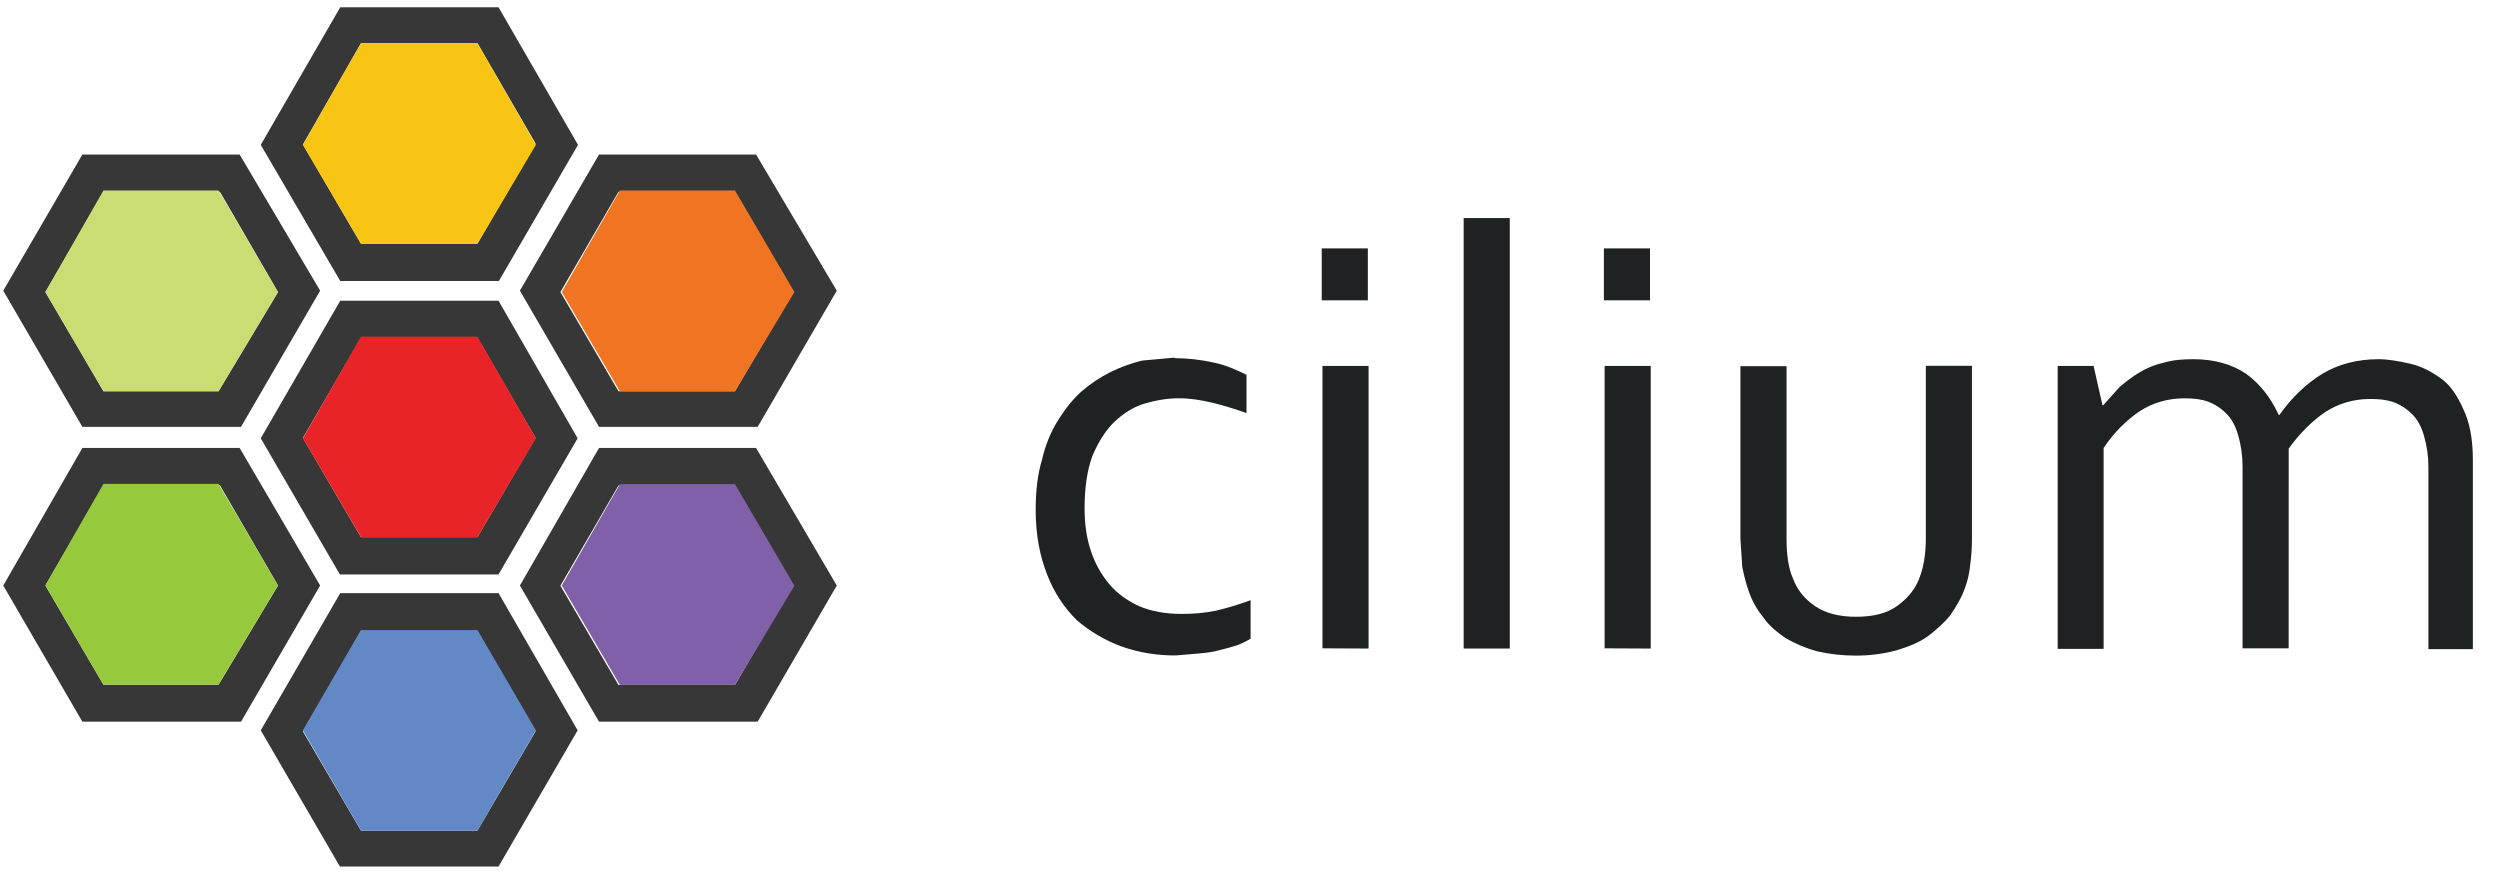 <svg width="103" height="36" viewBox="0 0 103 36" fill="none" xmlns="http://www.w3.org/2000/svg">
<path d="M20.54 12.39H14.018L10.743 18.058L14.003 23.668H20.539L23.799 18.058L20.54 12.39ZM19.67 22.13H14.87L12.48 18.043L14.872 13.913H19.672L22.064 18.043L19.67 22.13Z" fill="#373737"/>
<path d="M12.48 18.057L14.872 22.13H19.672L22.079 18.057L19.672 13.87H14.872L12.48 18.057Z" fill="#E82429"/>
<path d="M20.54 24.437H14.018L10.743 30.09L14.003 35.7H20.539L23.799 30.09L20.54 24.437ZM19.67 34.22H14.87L12.48 30.133L14.872 26.003H19.672L22.064 30.133L19.67 34.22Z" fill="#373737"/>
<path d="M12.48 30.09L14.872 34.22H19.672L22.079 30.09L19.672 25.96H14.872L12.48 30.09Z" fill="#6289C6"/>
<path d="M20.54 0.3H14.018L10.743 5.968L14.018 11.578H20.554L23.814 5.968L20.54 0.3ZM19.67 10.04H14.87L12.48 5.953L14.872 1.781H19.672L22.064 5.911L19.67 10.04Z" fill="#373737"/>
<path d="M12.48 5.967L14.872 10.04H19.672L22.079 5.967L19.672 1.78H14.872L12.48 5.967Z" fill="#F9C515"/>
<path d="M31.15 18.456H24.68L21.42 24.124L24.68 29.734H31.216L34.476 24.124L31.15 18.456ZM30.28 28.22H25.48L23.088 24.133L25.48 20.003H30.28L32.672 24.133L30.28 28.22Z" fill="#373737"/>
<path d="M23.146 24.123L25.54 28.22H30.28L32.73 24.133L30.28 19.946H25.54L23.146 24.123Z" fill="#8061A9"/>
<path d="M31.15 6.366H24.68L21.42 11.976L24.68 17.586H31.216L34.476 11.976L31.15 6.366ZM30.28 16.12H25.48L23.088 12.033L25.48 7.903H30.28L32.672 12.033L30.28 16.12Z" fill="#373737"/>
<path d="M23.146 12.033L25.54 16.12H30.28L32.73 12.033L30.28 7.846H25.54L23.146 12.033Z" fill="#F17423"/>
<path d="M9.874 18.456H3.394L0.134 24.124L3.394 29.734H9.93L13.19 24.124L9.874 18.456ZM9.004 28.211H4.262L1.87 24.124L4.262 19.994H9.062L11.454 24.124L9.004 28.211Z" fill="#373737"/>
<path d="M1.87 24.123L4.262 28.21H9.004L11.454 24.123L9.004 19.936H4.262L1.87 24.123Z" fill="#97C93D"/>
<path d="M9.874 6.366H3.394L0.134 11.976L3.394 17.586H9.93L13.19 11.976L9.874 6.366ZM9.004 16.121H4.262L1.87 12.034L4.262 7.904H9.062L11.454 12.034L9.004 16.121Z" fill="#373737"/>
<path d="M1.87 12.033L4.262 16.12H9.004L11.454 12.033L9.004 7.846H4.262L1.87 12.033Z" fill="#CADD72"/>
<path d="M48.393 14.755C48.938 14.759 49.48 14.82 50.012 14.938C50.516 15.045 50.942 15.238 51.356 15.442V17.02C50.895 16.853 50.426 16.71 49.951 16.592C49.478 16.485 49.051 16.409 48.577 16.409C48.103 16.409 47.647 16.485 47.172 16.623C46.697 16.761 46.302 17.02 45.905 17.386C45.539 17.752 45.248 18.211 45.005 18.791C44.791 19.371 44.685 20.089 44.685 20.959C44.685 21.559 44.761 22.159 44.945 22.699C45.109 23.201 45.368 23.668 45.708 24.073C46.044 24.47 46.471 24.76 46.93 24.973C47.434 25.187 48.014 25.293 48.67 25.293C49.143 25.293 49.6 25.263 50.12 25.156C50.596 25.041 51.066 24.898 51.525 24.728V26.316C51.388 26.392 51.205 26.499 50.991 26.576C50.777 26.653 50.518 26.713 50.228 26.79C49.968 26.866 49.694 26.897 49.358 26.927L48.458 27.003C47.694 27.013 46.934 26.889 46.213 26.637C45.538 26.388 44.912 26.021 44.365 25.553C43.828 25.022 43.411 24.381 43.143 23.675C42.843 22.912 42.67 22.055 42.67 21.003C42.67 20.24 42.746 19.553 42.93 18.943C43.067 18.343 43.296 17.783 43.587 17.323C43.878 16.863 44.187 16.453 44.564 16.123C44.925 15.809 45.325 15.542 45.754 15.329C46.181 15.115 46.624 14.963 47.052 14.856L48.396 14.734L48.393 14.755ZM54.455 12.373V10.235H56.355V12.373H54.455ZM54.485 26.711V15.076H56.385V26.72L54.485 26.711ZM60.303 26.721V8.983H62.203V26.72L60.303 26.721ZM66.08 12.373V10.235H67.98V12.373H66.08ZM66.11 26.711V15.076H68.01V26.72L66.11 26.711ZM76.458 27.011C75.913 27.012 75.37 26.95 74.839 26.828C74.397 26.702 73.971 26.523 73.572 26.294C73.206 26.034 72.885 25.79 72.642 25.424C72.377 25.103 72.173 24.735 72.042 24.34C71.935 24.04 71.859 23.74 71.782 23.363L71.706 22.203V15.088H73.606V22.203C73.606 22.86 73.682 23.403 73.866 23.823C74.049 24.327 74.37 24.693 74.796 24.983C75.222 25.273 75.804 25.411 76.46 25.411C77.178 25.411 77.758 25.274 78.2 24.938C78.628 24.618 78.963 24.22 79.13 23.671C79.267 23.274 79.344 22.771 79.344 22.191V15.071H81.244V22.217C81.244 22.58 81.219 22.942 81.168 23.301C81.138 23.619 81.066 23.933 80.954 24.232C80.817 24.629 80.588 24.995 80.354 25.347C80.094 25.667 79.774 25.947 79.424 26.217C79.058 26.477 78.63 26.645 78.126 26.797C77.583 26.941 77.024 27.013 76.462 27.011H76.458ZM94.293 26.711H92.393V19.22C92.395 18.781 92.333 18.344 92.21 17.922C92.103 17.556 91.95 17.265 91.737 17.052C91.522 16.831 91.262 16.659 90.974 16.548C90.674 16.441 90.374 16.411 89.997 16.411C89.31 16.411 88.699 16.594 88.149 16.945C87.615 17.311 87.095 17.815 86.669 18.457V26.733H84.776V15.076H86.256L86.622 16.696H86.652L87.339 15.933C87.599 15.719 87.873 15.505 88.164 15.333C88.476 15.146 88.816 15.012 89.172 14.936C89.538 14.829 89.935 14.799 90.372 14.799C91.242 14.799 91.96 15.013 92.54 15.399C93.12 15.827 93.548 16.376 93.884 17.094H93.914C94.418 16.376 95.029 15.796 95.684 15.399C96.339 15.002 97.134 14.799 97.99 14.799C98.387 14.799 98.815 14.875 99.288 14.982C99.761 15.089 100.158 15.302 100.555 15.582C100.952 15.862 101.242 16.3 101.485 16.849C101.745 17.383 101.882 18.071 101.882 18.941V26.744H100.05V19.247C100.052 18.808 99.99 18.371 99.867 17.949C99.76 17.583 99.607 17.292 99.394 17.079C99.179 16.858 98.919 16.686 98.631 16.575C98.331 16.468 98.031 16.438 97.654 16.438C96.967 16.438 96.356 16.621 95.806 16.972C95.272 17.338 94.752 17.842 94.294 18.484L94.293 26.711Z" fill="#1E2222"/>
</svg>
